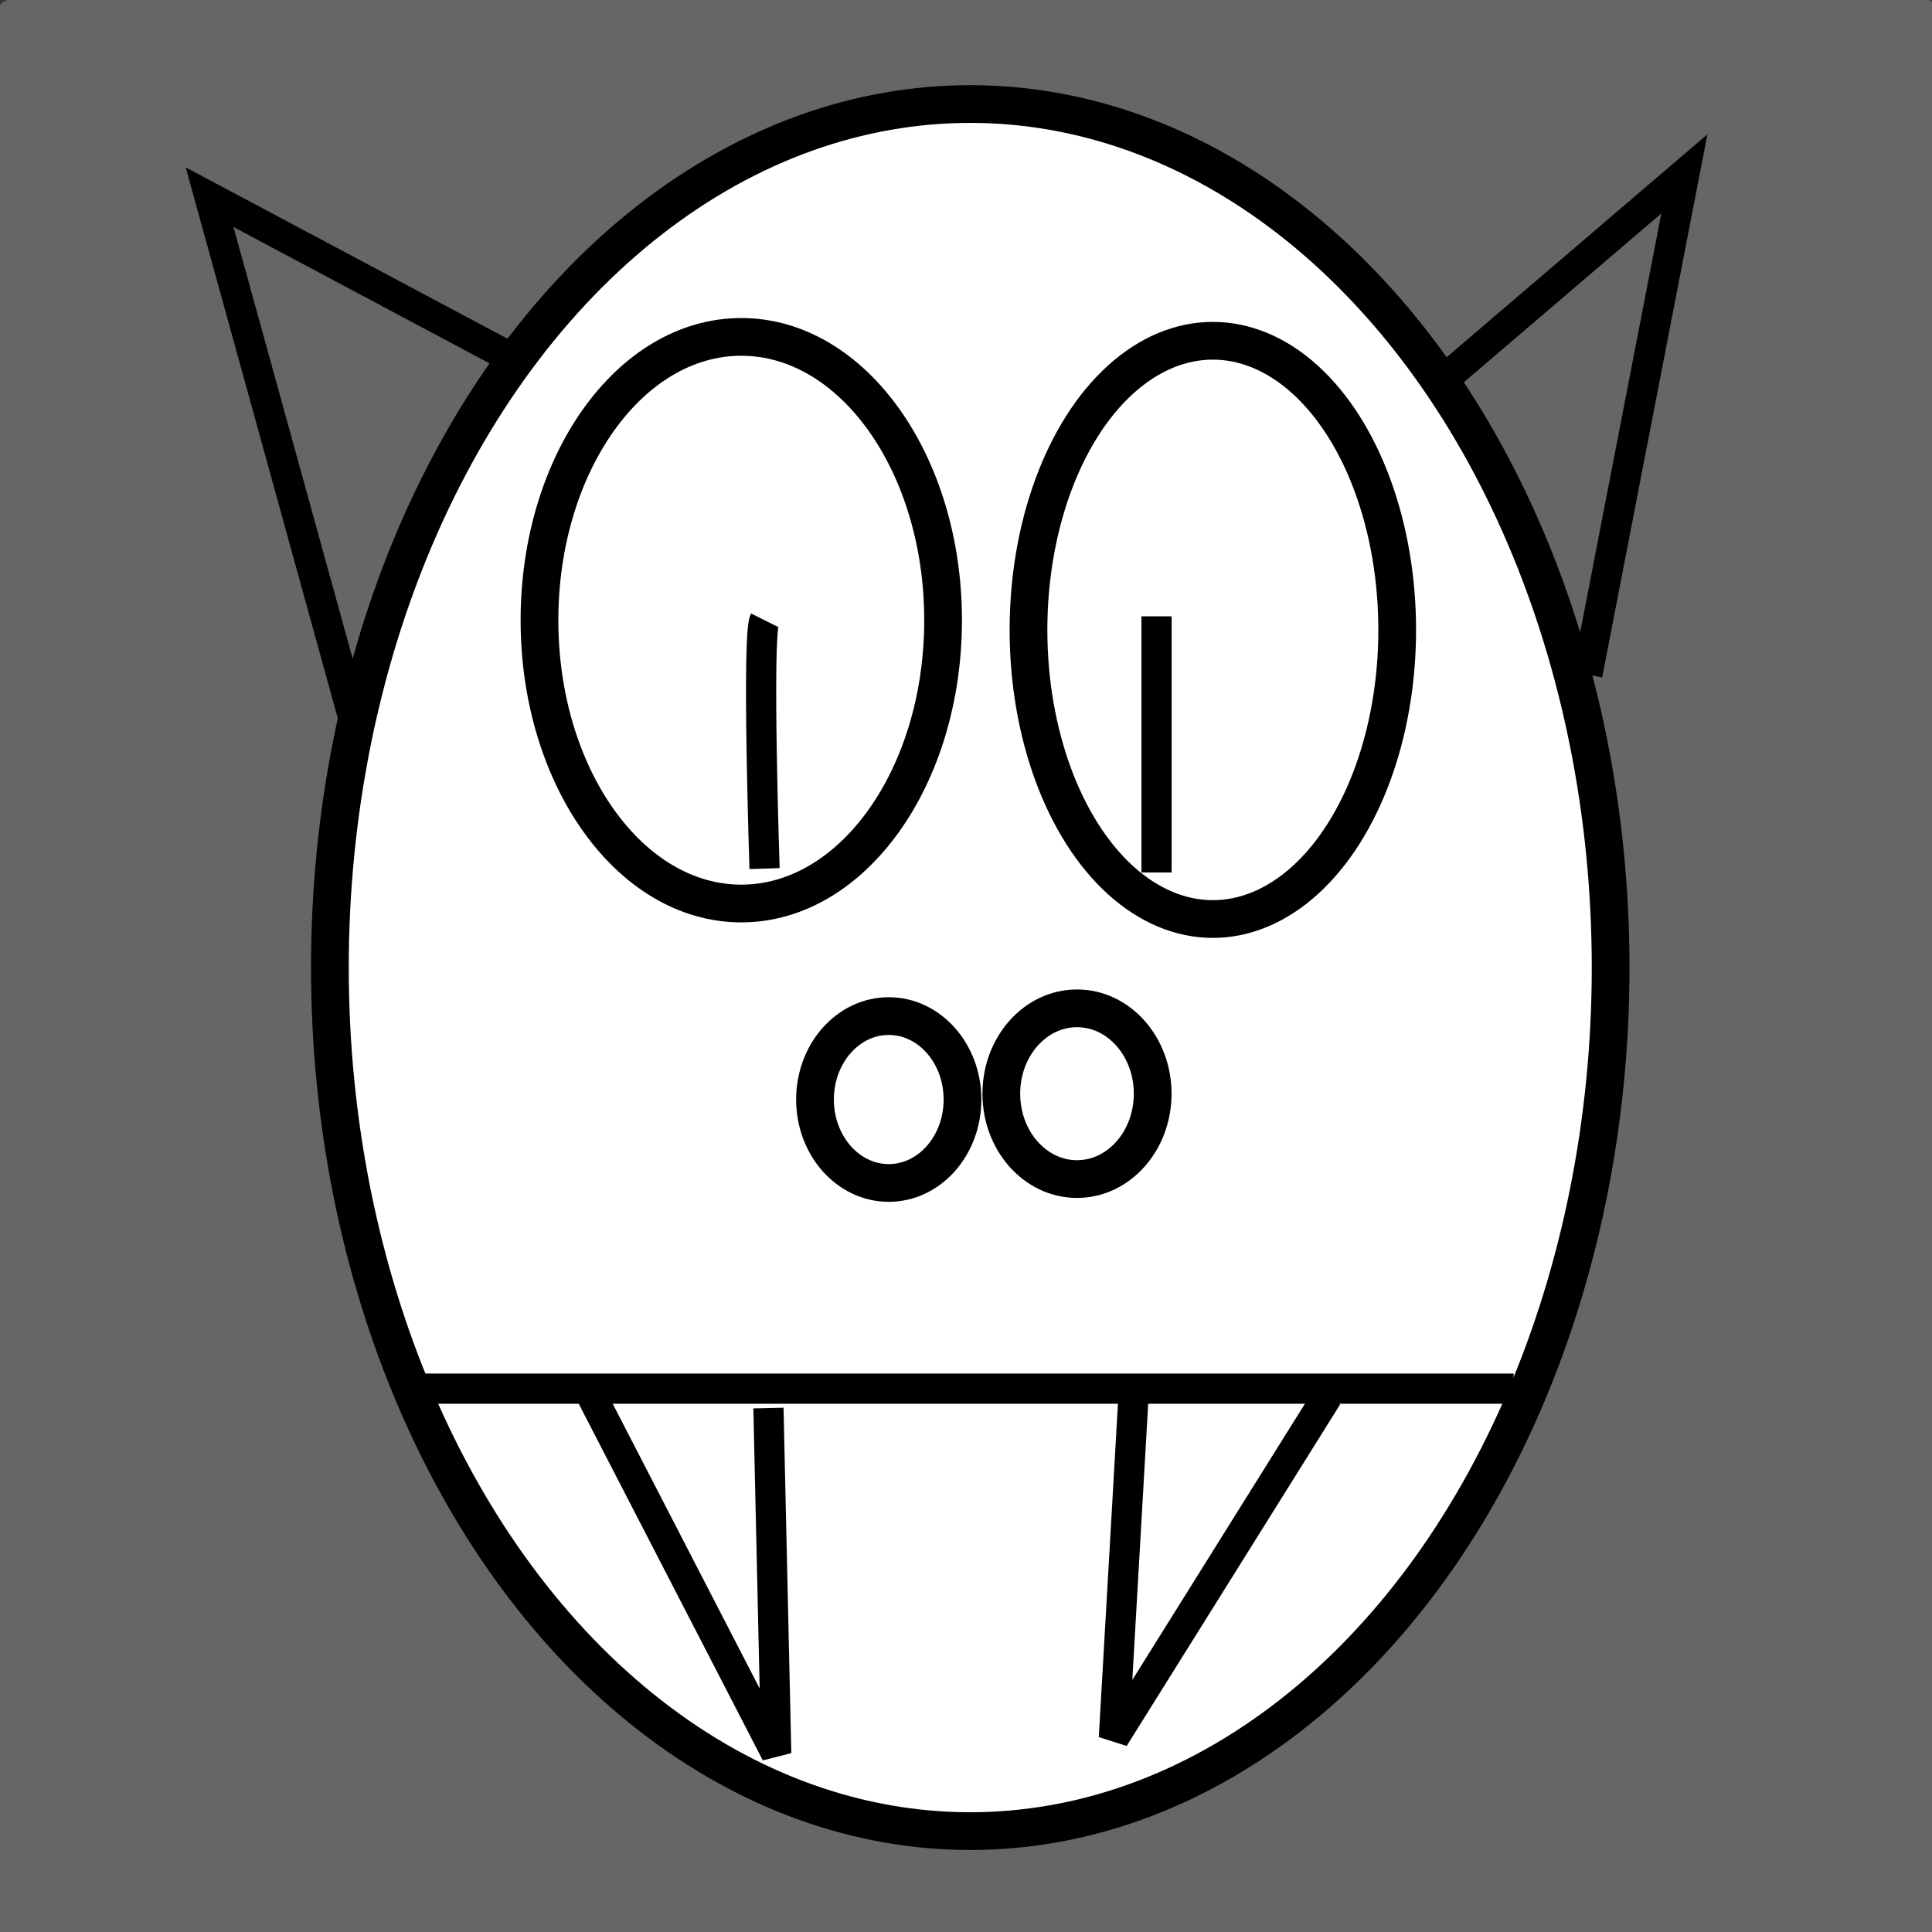<?xml version="1.0" encoding="UTF-8" standalone="no"?>
<!-- Created with Inkscape (http://www.inkscape.org/) -->

<svg
   xmlns:dc="http://purl.org/dc/elements/1.1/"
   xmlns:cc="http://creativecommons.org/ns#"
   xmlns:rdf="http://www.w3.org/1999/02/22-rdf-syntax-ns#"
   xmlns:svg="http://www.w3.org/2000/svg"
   xmlns="http://www.w3.org/2000/svg"
   xmlns:sodipodi="http://sodipodi.sourceforge.net/DTD/sodipodi-0.dtd"
   xmlns:inkscape="http://www.inkscape.org/namespaces/inkscape"
   width="64"
   height="64"
   id="svg3352"
   version="1.1"
   inkscape:version="0.91 r13725"
   viewBox="0 0 64 64"
   sodipodi:docname="obluda_ghul.svg">
  <rect x="0" y="0" width="64" height="64" fill="#333333" stroke="none"/>
  <defs
     id="defs3354" />
  <sodipodi:namedview
     id="base"
     pagecolor="#ffffff"
     bordercolor="#666666"
     borderopacity="1.0"
     inkscape:pageopacity="0.0"
     inkscape:pageshadow="2"
     inkscape:zoom="7.7781746"
     inkscape:cx="-15.587169"
     inkscape:cy="37.235493"
     inkscape:current-layer="layer2"
     showgrid="true"
     inkscape:document-units="px"
     inkscape:grid-bbox="true"
     inkscape:window-width="1627"
     inkscape:window-height="1026"
     inkscape:window-x="53"
     inkscape:window-y="24"
     inkscape:window-maximized="1" />
  <g
     inkscape:groupmode="layer"
     id="layer2"
     inkscape:label="Background">
    <rect
       style="fill:#666666;stroke-width:2;stroke-linejoin:round;stroke-miterlimit:4;stroke-dasharray:none"
       id="rect3397"
       width="64.411"
       height="64.668"
       x="-0.129"
       y="-0.025"
       ry="0.538"
       rx="0.538" />
    <ellipse
       style="fill:#ffffff;fill-opacity:1;fill-rule:evenodd;stroke:#000000;stroke-width:1.25;stroke-linejoin:round;stroke-miterlimit:4;stroke-dasharray:none;stroke-opacity:1"
       id="path4165"
       cx="32.141"
       cy="32.052"
       rx="21.213"
       ry="28.606" />
    <ellipse
       style="fill:#ffffff;fill-opacity:1;fill-rule:evenodd;stroke:#000000;stroke-width:1.25;stroke-linejoin:round;stroke-miterlimit:4;stroke-dasharray:none;stroke-opacity:1"
       id="path4245"
       cx="24.556"
       cy="20.545"
       rx="6.685"
       ry="9.385" />
    <ellipse
       style="fill:#ffffff;fill-opacity:1;fill-rule:evenodd;stroke:#000000;stroke-width:1.25;stroke-linejoin:round;stroke-miterlimit:4;stroke-dasharray:none;stroke-opacity:1"
       id="path4247"
       cx="40.177"
       cy="20.866"
       rx="6.107"
       ry="9.578" />
    <path
       style="fill:none;fill-rule:evenodd;stroke:#000000;stroke-width:1px;stroke-linecap:butt;stroke-linejoin:miter;stroke-opacity:1"
       d="m 13.628,46.001 36.512,0"
       id="path4269"
       inkscape:connector-curvature="0" />
    <ellipse
       style="fill:#ffffff;fill-opacity:1;fill-rule:evenodd;stroke:#000000;stroke-width:1.25;stroke-linejoin:round;stroke-miterlimit:4;stroke-dasharray:none;stroke-opacity:1"
       id="path4281"
       cx="29.441"
       cy="36.423"
       rx="2.443"
       ry="2.764" />
    <ellipse
       style="fill:#ffffff;fill-opacity:1;fill-rule:evenodd;stroke:#000000;stroke-width:1.25;stroke-linejoin:round;stroke-miterlimit:4;stroke-dasharray:none;stroke-opacity:1"
       id="path4283"
       cx="35.677"
       cy="36.23"
       rx="2.507"
       ry="2.828" />
    <path
       style="fill:none;fill-rule:evenodd;stroke:#000000;stroke-width:1px;stroke-linecap:butt;stroke-linejoin:miter;stroke-opacity:1"
       d="M 16.842,11.803 6.943,6.532 11.699,23.759"
       id="path4304"
       inkscape:connector-curvature="0" />
    <path
       style="fill:none;fill-rule:evenodd;stroke:#000000;stroke-width:1px;stroke-linecap:butt;stroke-linejoin:miter;stroke-opacity:1"
       d="M 47.826,12.574 55.797,5.76 52.583,22.345"
       id="path4306"
       inkscape:connector-curvature="0" />
    <path
       style="fill:none;fill-rule:evenodd;stroke:#000000;stroke-width:1px;stroke-linecap:butt;stroke-linejoin:miter;stroke-opacity:1"
       d="m 25.327,20.545 c -0.257,0.514 0,8.228 0,8.228"
       id="path4308"
       inkscape:connector-curvature="0" />
    <path
       style="fill:none;fill-rule:evenodd;stroke:#000000;stroke-width:1px;stroke-linecap:butt;stroke-linejoin:miter;stroke-opacity:1"
       d="m 38.312,20.417 0,8.485"
       id="path4310"
       inkscape:connector-curvature="0" />
    <path
       style="fill:none;fill-rule:evenodd;stroke:#000000;stroke-width:1px;stroke-linecap:butt;stroke-linejoin:miter;stroke-opacity:1"
       d="m 19.542,46.129 6.171,11.957 -0.257,-11.442"
       id="path4150"
       inkscape:connector-curvature="0" />
    <path
       style="fill:none;fill-rule:evenodd;stroke:#000000;stroke-width:1px;stroke-linecap:butt;stroke-linejoin:miter;stroke-opacity:1"
       d="M 37.541,46.387 36.898,57.572 43.969,46.258"
       id="path4152"
       inkscape:connector-curvature="0" />
  </g>
  <g
     id="layer1"
     inkscape:label="Layer 1"
     inkscape:groupmode="layer" />
</svg>
